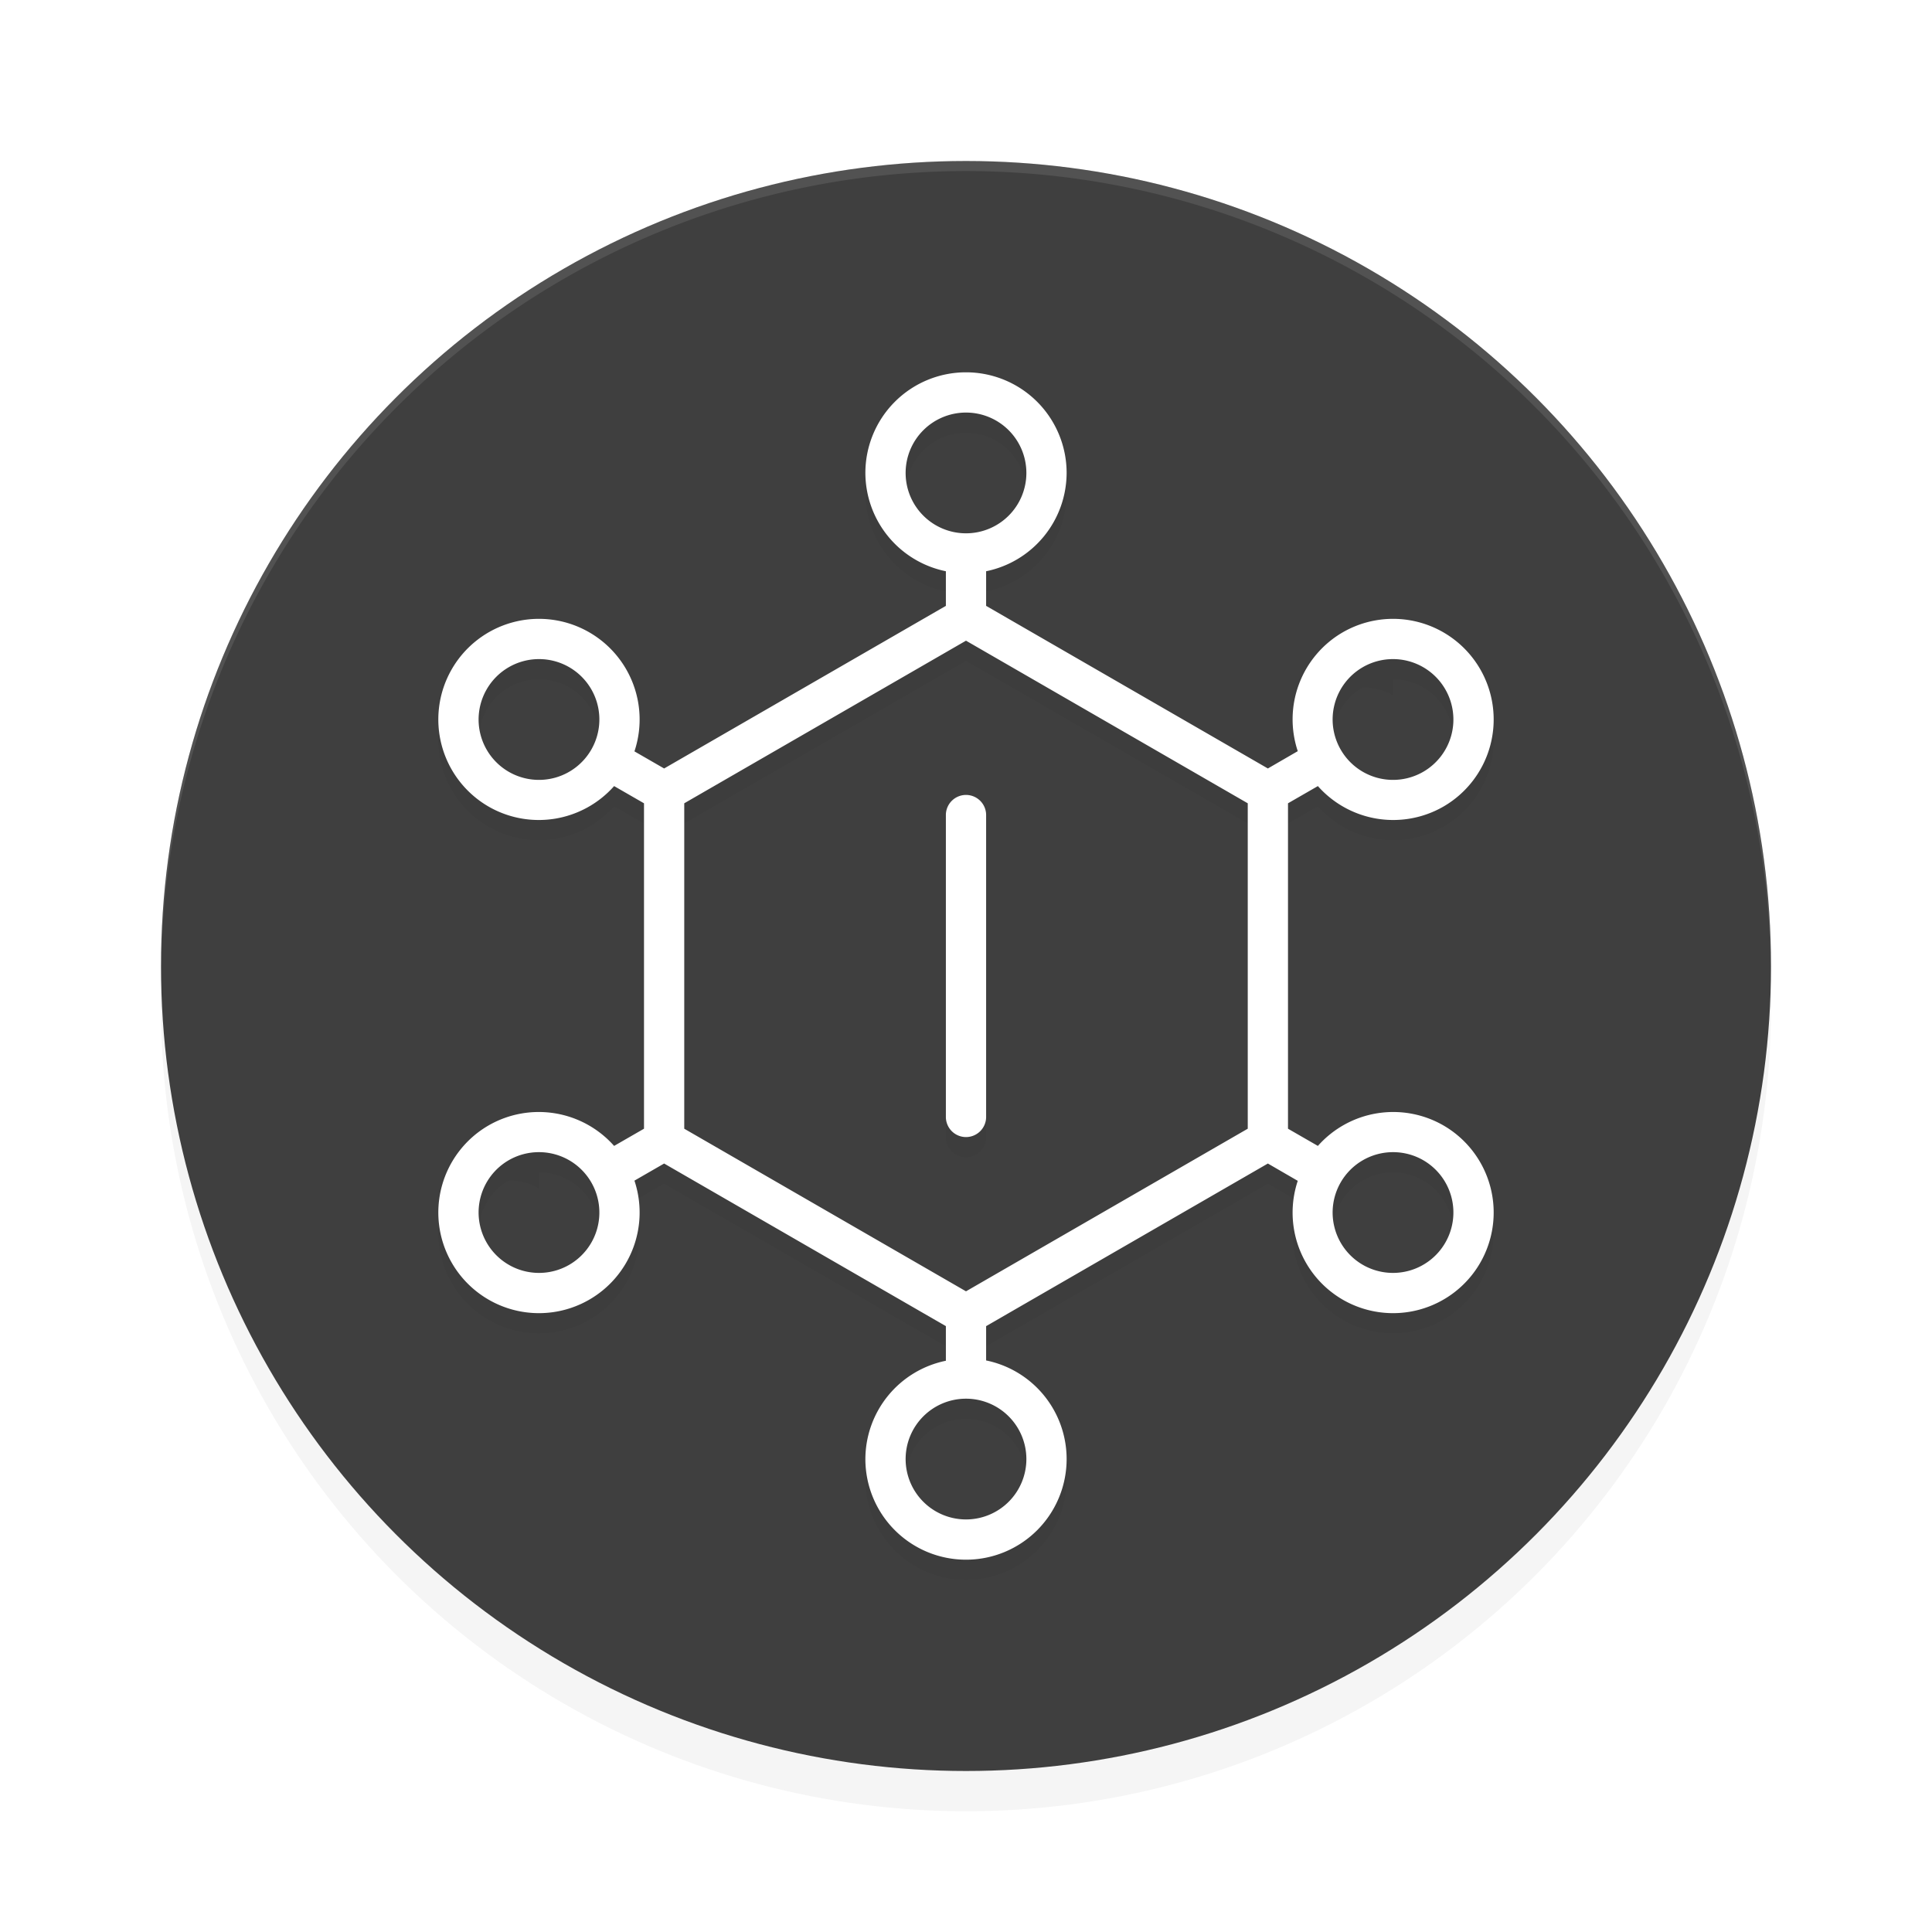 <?xml version='1.0' encoding='utf-8'?>
<svg xmlns="http://www.w3.org/2000/svg" width="192" height="192" version="1" id="svg14">
  <defs>
    <filter style="color-interpolation-filters:sRGB" id="filter850" x="0.05" width="1.10" y="0.05" height="1.10">
      <feGaussianBlur stdDeviation="3.20"/>
    </filter>
    <filter style="color-interpolation-filters:sRGB" id="filter2221" x="0.11" y="0.10" width="1.23" height="1.20">
      <feGaussianBlur stdDeviation="5.02"/>
    </filter>
  </defs>
  <circle style="filter:url(#filter850);opacity:0.20;fill:#000000" cx="96" cy="100" r="80"/>
  <circle r="80" cy="96" cx="96" style="fill:#3f3f3f"/>
  <path style="opacity:0.10;fill:#ffffff" d="M 96 16 A 80 80 0 0 0 16 96 A 80 80 0 0 0 16.02 96.47 A 80 80 0 0 1 96 17 A 80 80 0 0 1 175.97 96.51 A 80 80 0 0 0 176 96 A 80 80 0 0 0 96 16 z "/>
  <path style="filter:url(#filter2221);opacity:0.20;fill:#000000;color:#000000" d="m 96,39 a 10,10 0 0 0 -10,10 10,10 0 0 0 8,9.77 v 3.43 L 66,78.37 63.05,76.67 A 10,10 0 0 0 58.56,64.84 10,10 0 0 0 44.90,68.50 10,10 0 0 0 48.56,82.16 10,10 0 0 0 61.03,80.12 L 64,81.83 v 32.33 l -2.97,1.71 A 10,10 0 0 0 48.56,113.84 10,10 0 0 0 44.90,127.50 a 10,10 0 0 0 13.66,3.66 10,10 0 0 0 4.48,-11.83 L 66,117.63 94,133.79 v 3.43 A 10,10 0 0 0 86,147 a 10,10 0 0 0 10,10 10,10 0 0 0 10,-10 10,10 0 0 0 -8,-9.80 v -3.41 l 28,-16.16 2.97,1.71 a 10,10 0 0 0 4.46,11.81 10,10 0 0 0 13.66,-3.66 10,10 0 0 0 -3.66,-13.66 10,10 0 0 0 -12.46,2.04 L 128,114.17 V 81.83 l 2.97,-1.71 A 10,10 0 0 0 143.44,82.16 10,10 0 0 0 147.10,68.50 10,10 0 0 0 133.44,64.84 10,10 0 0 0 128.97,76.65 L 126,78.37 98,62.21 v -3.43 A 10,10 0 0 0 106,49 10,10 0 0 0 96,39 Z m 0,4 a 6,6 0 0 1 6,6 6,6 0 0 1 -6,6 6,6 0 0 1 -6,-6 6,6 0 0 1 6,-6 z m 0,22.67 28,16.16 V 114.17 L 96,130.33 68,114.17 V 81.83 Z M 53.56,67.50 a 6,6 0 0 1 3,0.80 A 6,6 0 0 1 58.76,76.50 6,6 0 0 1 50.56,78.70 6,6 0 0 1 48.37,70.50 a 6,6 0 0 1 5.20,-3 z m 84.87,0 a 6,6 0 0 1 5.20,3 6,6 0 0 1 -2.20,8.20 6,6 0 0 1 -8.20,-2.20 6,6 0 0 1 2.20,-8.20 6,6 0 0 1 3,0.80 z M 96,81 a 2,2 0 0 0 -2,2 v 30 a 2,2 0 0 0 2,2 2,2 0 0 0 2,-2 V 83 a 2,2 0 0 0 -2,-2 z m -42.44,35.50 a 6,6 0 0 1 5.20,3 6,6 0 0 1 -2.20,8.20 6,6 0 0 1 -8.20,-2.20 6,6 0 0 1 2.20,-8.20 6,6 0 0 1 3,0.80 z m 84.87,0 a 6,6 0 0 1 3,0.80 6,6 0 0 1 2.20,8.20 6,6 0 0 1 -8.20,2.20 6,6 0 0 1 -2.20,-8.20 6,6 0 0 1 5.20,-3 z M 96,141 a 6,6 0 0 1 6,6 6,6 0 0 1 -6,6 6,6 0 0 1 -6,-6 6,6 0 0 1 6,-6 z"/>
  <path style="fill:#ffffff;color:#000000" d="M 96 37 A 10 10 0 0 0 86 47 A 10 10 0 0 0 94 56.77 L 94 60.21 L 66 76.37 L 63.05 74.67 A 10 10 0 0 0 58.56 62.84 A 10 10 0 0 0 44.90 66.50 A 10 10 0 0 0 48.56 80.16 A 10 10 0 0 0 61.03 78.12 L 64 79.83 L 64 112.17 L 61.03 113.88 A 10 10 0 0 0 48.56 111.84 A 10 10 0 0 0 44.90 125.50 A 10 10 0 0 0 58.56 129.16 A 10 10 0 0 0 63.05 117.33 L 66 115.63 L 94 131.79 L 94 135.23 A 10 10 0 0 0 86 145 A 10 10 0 0 0 96 155 A 10 10 0 0 0 106 145 A 10 10 0 0 0 98 135.20 L 98 131.79 L 126 115.63 L 128.97 117.35 A 10 10 0 0 0 133.44 129.16 A 10 10 0 0 0 147.10 125.50 A 10 10 0 0 0 143.44 111.84 A 10 10 0 0 0 130.97 113.88 L 128 112.17 L 128 79.83 L 130.97 78.12 A 10 10 0 0 0 143.44 80.16 A 10 10 0 0 0 147.10 66.50 A 10 10 0 0 0 133.44 62.84 A 10 10 0 0 0 128.97 74.65 L 126 76.37 L 98 60.21 L 98 56.77 A 10 10 0 0 0 106 47 A 10 10 0 0 0 96 37 z M 96 41 A 6 6 0 0 1 102 47 A 6 6 0 0 1 96 53 A 6 6 0 0 1 90 47 A 6 6 0 0 1 96 41 z M 96 63.67 L 124 79.83 L 124 112.17 L 96 128.33 L 68 112.17 L 68 79.83 L 96 63.67 z M 53.56 65.50 A 6 6 0 0 1 56.56 66.30 A 6 6 0 0 1 58.76 74.50 A 6 6 0 0 1 50.56 76.70 A 6 6 0 0 1 48.37 68.50 A 6 6 0 0 1 53.56 65.50 z M 138.44 65.50 A 6 6 0 0 1 143.63 68.50 A 6 6 0 0 1 141.44 76.70 A 6 6 0 0 1 133.24 74.50 A 6 6 0 0 1 135.44 66.30 A 6 6 0 0 1 138.44 65.50 z M 96 79 A 2 2 0 0 0 94 81 L 94 111 A 2 2 0 0 0 96 113 A 2 2 0 0 0 98 111 L 98 81 A 2 2 0 0 0 96 79 z M 53.56 114.50 A 6 6 0 0 1 58.76 117.50 A 6 6 0 0 1 56.56 125.70 A 6 6 0 0 1 48.37 123.50 A 6 6 0 0 1 50.56 115.30 A 6 6 0 0 1 53.56 114.50 z M 138.44 114.50 A 6 6 0 0 1 141.44 115.30 A 6 6 0 0 1 143.63 123.50 A 6 6 0 0 1 135.44 125.70 A 6 6 0 0 1 133.24 117.50 A 6 6 0 0 1 138.44 114.50 z M 96 139 A 6 6 0 0 1 102 145 A 6 6 0 0 1 96 151 A 6 6 0 0 1 90 145 A 6 6 0 0 1 96 139 z "/>
</svg>
